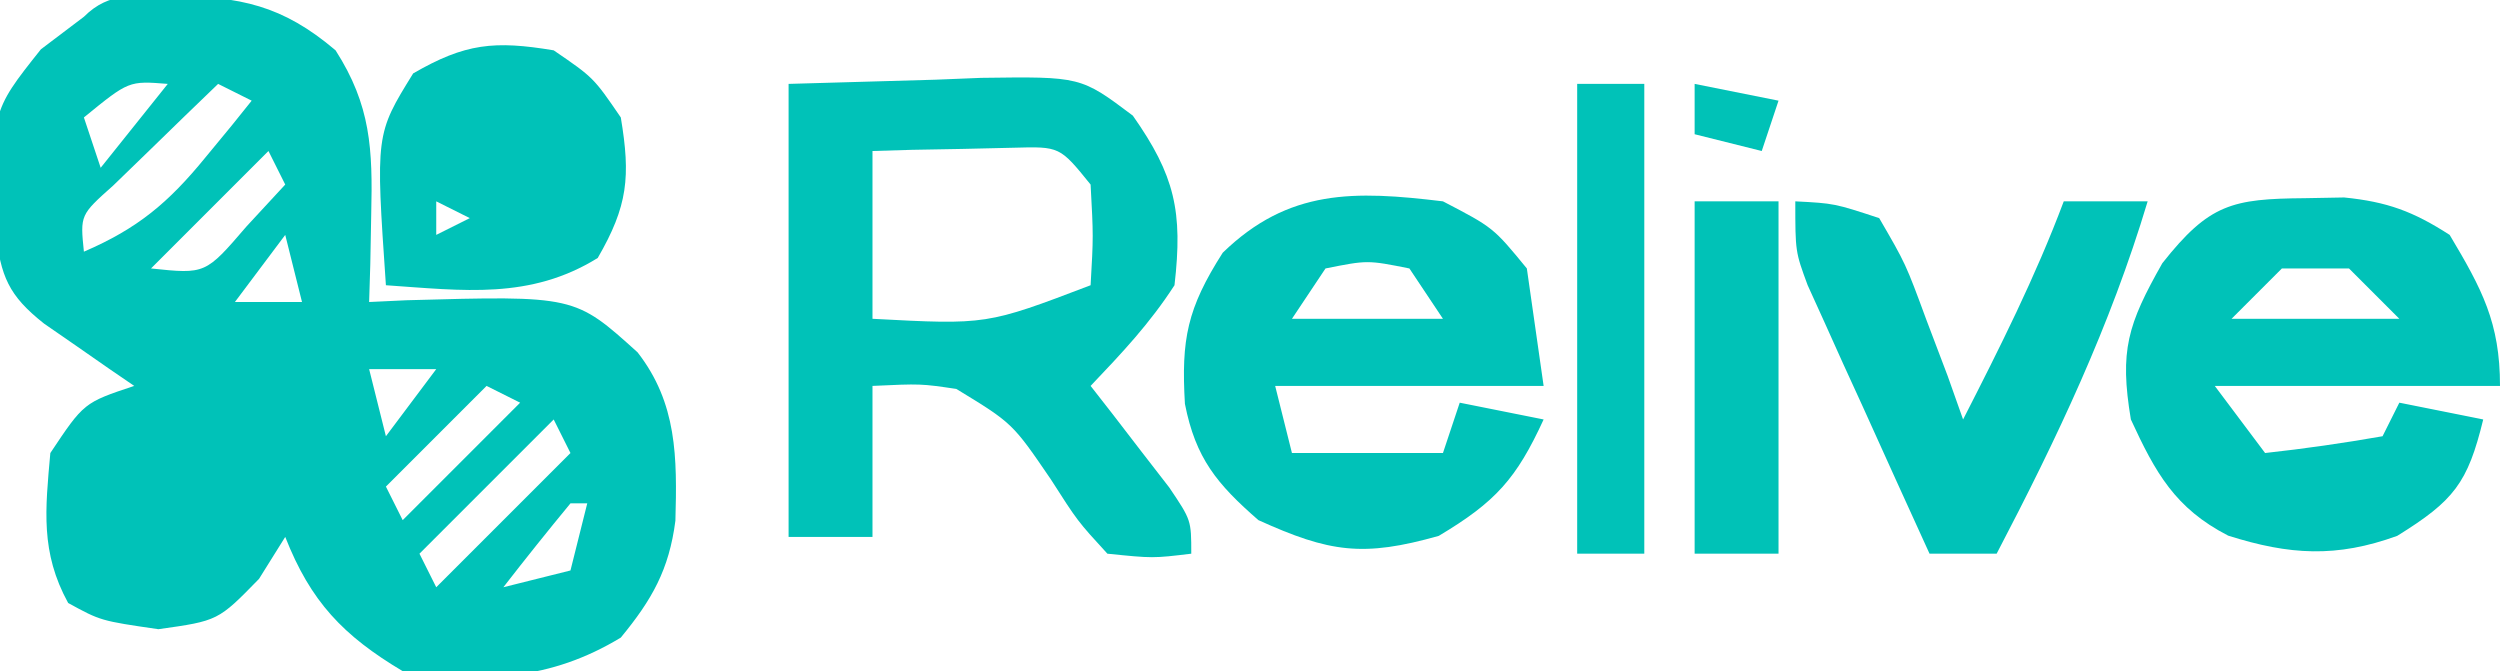 <?xml version="1.0" encoding="UTF-8"?>
<svg version="1.1" xmlns="http://www.w3.org/2000/svg" width="149" height="40">
<path d="M0 0 C4.059 0.052 6.566 0.549 9.75 3.25 C11.856 6.538 11.967 9.142 11.875 13 C11.857 13.985 11.839 14.97 11.82 15.984 C11.797 16.732 11.774 17.48 11.75 18.25 C12.486 18.215 13.222 18.18 13.98 18.145 C24.004 17.866 24.004 17.866 27.75 21.25 C30.109 24.282 30.109 27.511 30.004 31.285 C29.626 34.206 28.609 35.993 26.75 38.25 C22.546 40.796 18.545 40.952 13.75 40.25 C10.197 38.133 8.263 36.1 6.75 32.25 C6.234 33.075 5.719 33.9 5.188 34.75 C2.75 37.25 2.75 37.25 -0.812 37.75 C-4.25 37.25 -4.25 37.25 -6.188 36.188 C-7.846 33.164 -7.551 30.626 -7.25 27.25 C-5.25 24.25 -5.25 24.25 -2.25 23.25 C-2.744 22.912 -3.237 22.575 -3.746 22.227 C-4.387 21.781 -5.027 21.335 -5.688 20.875 C-6.326 20.434 -6.964 19.993 -7.621 19.539 C-9.76 17.846 -10.19 16.737 -10.523 14.043 C-10.8 6.941 -10.8 6.941 -7.812 3.188 C-6.967 2.548 -6.121 1.909 -5.25 1.25 C-3.69 -0.31 -2.161 0.043 0 0 Z M-5.25 7.25 C-4.92 8.24 -4.59 9.23 -4.25 10.25 C-2.93 8.6 -1.61 6.95 -0.25 5.25 C-2.574 5.065 -2.574 5.065 -5.25 7.25 Z M2.75 5.25 C1.411 6.535 0.079 7.829 -1.25 9.125 C-1.992 9.844 -2.735 10.564 -3.5 11.305 C-5.473 13.062 -5.473 13.062 -5.25 15.25 C-2.04 13.868 -0.201 12.326 2 9.625 C2.521 8.993 3.042 8.362 3.578 7.711 C3.965 7.229 4.352 6.747 4.75 6.25 C4.09 5.92 3.43 5.59 2.75 5.25 Z M5.75 9.25 C3.44 11.56 1.13 13.87 -1.25 16.25 C1.996 16.591 1.996 16.591 4.438 13.75 C5.201 12.925 5.964 12.1 6.75 11.25 C6.42 10.59 6.09 9.93 5.75 9.25 Z M6.75 14.25 C5.265 16.23 5.265 16.23 3.75 18.25 C5.07 18.25 6.39 18.25 7.75 18.25 C7.42 16.93 7.09 15.61 6.75 14.25 Z M11.75 22.25 C12.08 23.57 12.41 24.89 12.75 26.25 C13.74 24.93 14.73 23.61 15.75 22.25 C14.43 22.25 13.11 22.25 11.75 22.25 Z M18.75 23.25 C16.77 25.23 14.79 27.21 12.75 29.25 C13.08 29.91 13.41 30.57 13.75 31.25 C16.06 28.94 18.37 26.63 20.75 24.25 C20.09 23.92 19.43 23.59 18.75 23.25 Z M22.75 25.25 C20.11 27.89 17.47 30.53 14.75 33.25 C15.08 33.91 15.41 34.57 15.75 35.25 C18.39 32.61 21.03 29.97 23.75 27.25 C23.42 26.59 23.09 25.93 22.75 25.25 Z M23.75 30.25 C22.392 31.896 21.057 33.563 19.75 35.25 C21.07 34.92 22.39 34.59 23.75 34.25 C24.08 32.93 24.41 31.61 24.75 30.25 C24.42 30.25 24.09 30.25 23.75 30.25 Z " fill="#00C2B8" transform="translate(10.25,-0.25)"/>
<path d="M0 0 C4.331 -0.124 4.331 -0.124 8.75 -0.25 C9.653 -0.286 10.557 -0.323 11.487 -0.36 C17.411 -0.442 17.411 -0.442 20.516 1.891 C23.024 5.456 23.506 7.613 23 12 C21.526 14.278 19.886 16.02 18 18 C18.433 18.554 18.866 19.109 19.312 19.68 C19.869 20.404 20.426 21.129 21 21.875 C21.557 22.594 22.114 23.314 22.688 24.055 C24 26 24 26 24 28 C21.711 28.277 21.711 28.277 19 28 C17.227 26.066 17.227 26.066 15.625 23.562 C13.343 20.219 13.343 20.219 9.996 18.18 C7.881 17.867 7.881 17.867 5 18 C5 20.97 5 23.94 5 27 C3.35 27 1.7 27 0 27 C0 18.09 0 9.18 0 0 Z M5 4 C5 7.3 5 10.6 5 14 C11.804 14.362 11.804 14.362 18 12 C18.167 9.083 18.167 9.083 18 6 C16.163 3.728 16.163 3.728 13.398 3.805 C12.401 3.828 11.403 3.851 10.375 3.875 C9.372 3.893 8.369 3.911 7.336 3.93 C6.18 3.964 6.18 3.964 5 4 Z " fill="#00C2B8" transform="translate(47,5)"/>
<path d="M0 0 C0.771 -0.014 1.542 -0.028 2.336 -0.043 C4.91 0.216 6.455 0.79 8.625 2.188 C10.549 5.418 11.625 7.406 11.625 11.188 C6.015 11.188 0.405 11.188 -5.375 11.188 C-4.385 12.508 -3.395 13.828 -2.375 15.188 C-0.032 14.932 2.303 14.595 4.625 14.188 C4.955 13.527 5.285 12.867 5.625 12.188 C8.1 12.682 8.1 12.682 10.625 13.188 C9.702 16.98 8.878 18.031 5.5 20.125 C1.876 21.441 -0.922 21.269 -4.574 20.113 C-7.745 18.483 -8.914 16.354 -10.375 13.188 C-11.059 9.081 -10.568 7.528 -8.5 3.875 C-5.7 0.333 -4.333 0.036 0 0 Z M-1.375 4.188 C-2.365 5.178 -3.355 6.168 -4.375 7.188 C-1.075 7.188 2.225 7.188 5.625 7.188 C4.635 6.197 3.645 5.207 2.625 4.188 C1.305 4.188 -0.015 4.188 -1.375 4.188 Z " fill="#00C2B8" transform="translate(137.375,11.812)"/>
<path d="M0 0 C3 1.562 3 1.562 5 4 C5.33 6.31 5.66 8.62 6 11 C0.72 11 -4.56 11 -10 11 C-9.67 12.32 -9.34 13.64 -9 15 C-6.03 15 -3.06 15 0 15 C0.33 14.01 0.66 13.02 1 12 C3.475 12.495 3.475 12.495 6 13 C4.376 16.535 3.137 17.918 -0.25 19.938 C-4.762 21.216 -6.752 20.924 -11 19 C-13.468 16.848 -14.742 15.316 -15.379 12.07 C-15.604 8.216 -15.245 6.384 -13.125 3.062 C-9.19 -0.757 -5.268 -0.637 0 0 Z M-7 4 C-7.99 5.485 -7.99 5.485 -9 7 C-6.03 7 -3.06 7 0 7 C-0.66 6.01 -1.32 5.02 -2 4 C-4.5 3.5 -4.5 3.5 -7 4 Z " fill="#00C2B8" transform="translate(86,12)"/>
<path d="M0 0 C2.324 0.121 2.324 0.121 5 1 C6.582 3.723 6.582 3.723 7.812 7.062 C8.231 8.167 8.65 9.272 9.082 10.41 C9.385 11.265 9.688 12.119 10 13 C12.183 8.729 14.313 4.498 16 0 C17.65 0 19.3 0 21 0 C18.767 7.444 15.597 14.12 12 21 C10.68 21 9.36 21 8 21 C6.658 18.067 5.328 15.128 4 12.188 C3.618 11.354 3.237 10.521 2.844 9.662 C2.483 8.86 2.122 8.057 1.75 7.23 C1.415 6.492 1.08 5.754 0.734 4.993 C0 3 0 3 0 0 Z " fill="#00C2B8" transform="translate(107,12)"/>
<path d="M0 0 C2.375 1.625 2.375 1.625 4 4 C4.589 7.533 4.422 9.271 2.625 12.375 C-1.405 14.87 -5.381 14.317 -10 14 C-10.618 4.999 -10.618 4.999 -8.375 1.375 C-5.271 -0.422 -3.533 -0.589 0 0 Z M-7 9 C-7 9.66 -7 10.32 -7 11 C-6.34 10.67 -5.68 10.34 -5 10 C-5.66 9.67 -6.32 9.34 -7 9 Z " fill="#00C2B8" transform="translate(33,3)"/>
<path d="M0 0 C1.32 0 2.64 0 4 0 C4 9.24 4 18.48 4 28 C2.68 28 1.36 28 0 28 C0 18.76 0 9.52 0 0 Z " fill="#00C2B8" transform="translate(94,5)"/>
<path d="M0 0 C1.65 0 3.3 0 5 0 C5 6.93 5 13.86 5 21 C3.35 21 1.7 21 0 21 C0 14.07 0 7.14 0 0 Z " fill="#00C2B7" transform="translate(101,12)"/>
<path d="M0 0 C2.475 0.495 2.475 0.495 5 1 C4.67 1.99 4.34 2.98 4 4 C2.68 3.67 1.36 3.34 0 3 C0 2.01 0 1.02 0 0 Z " fill="#00C2B7" transform="translate(101,5)"/>
</svg>
